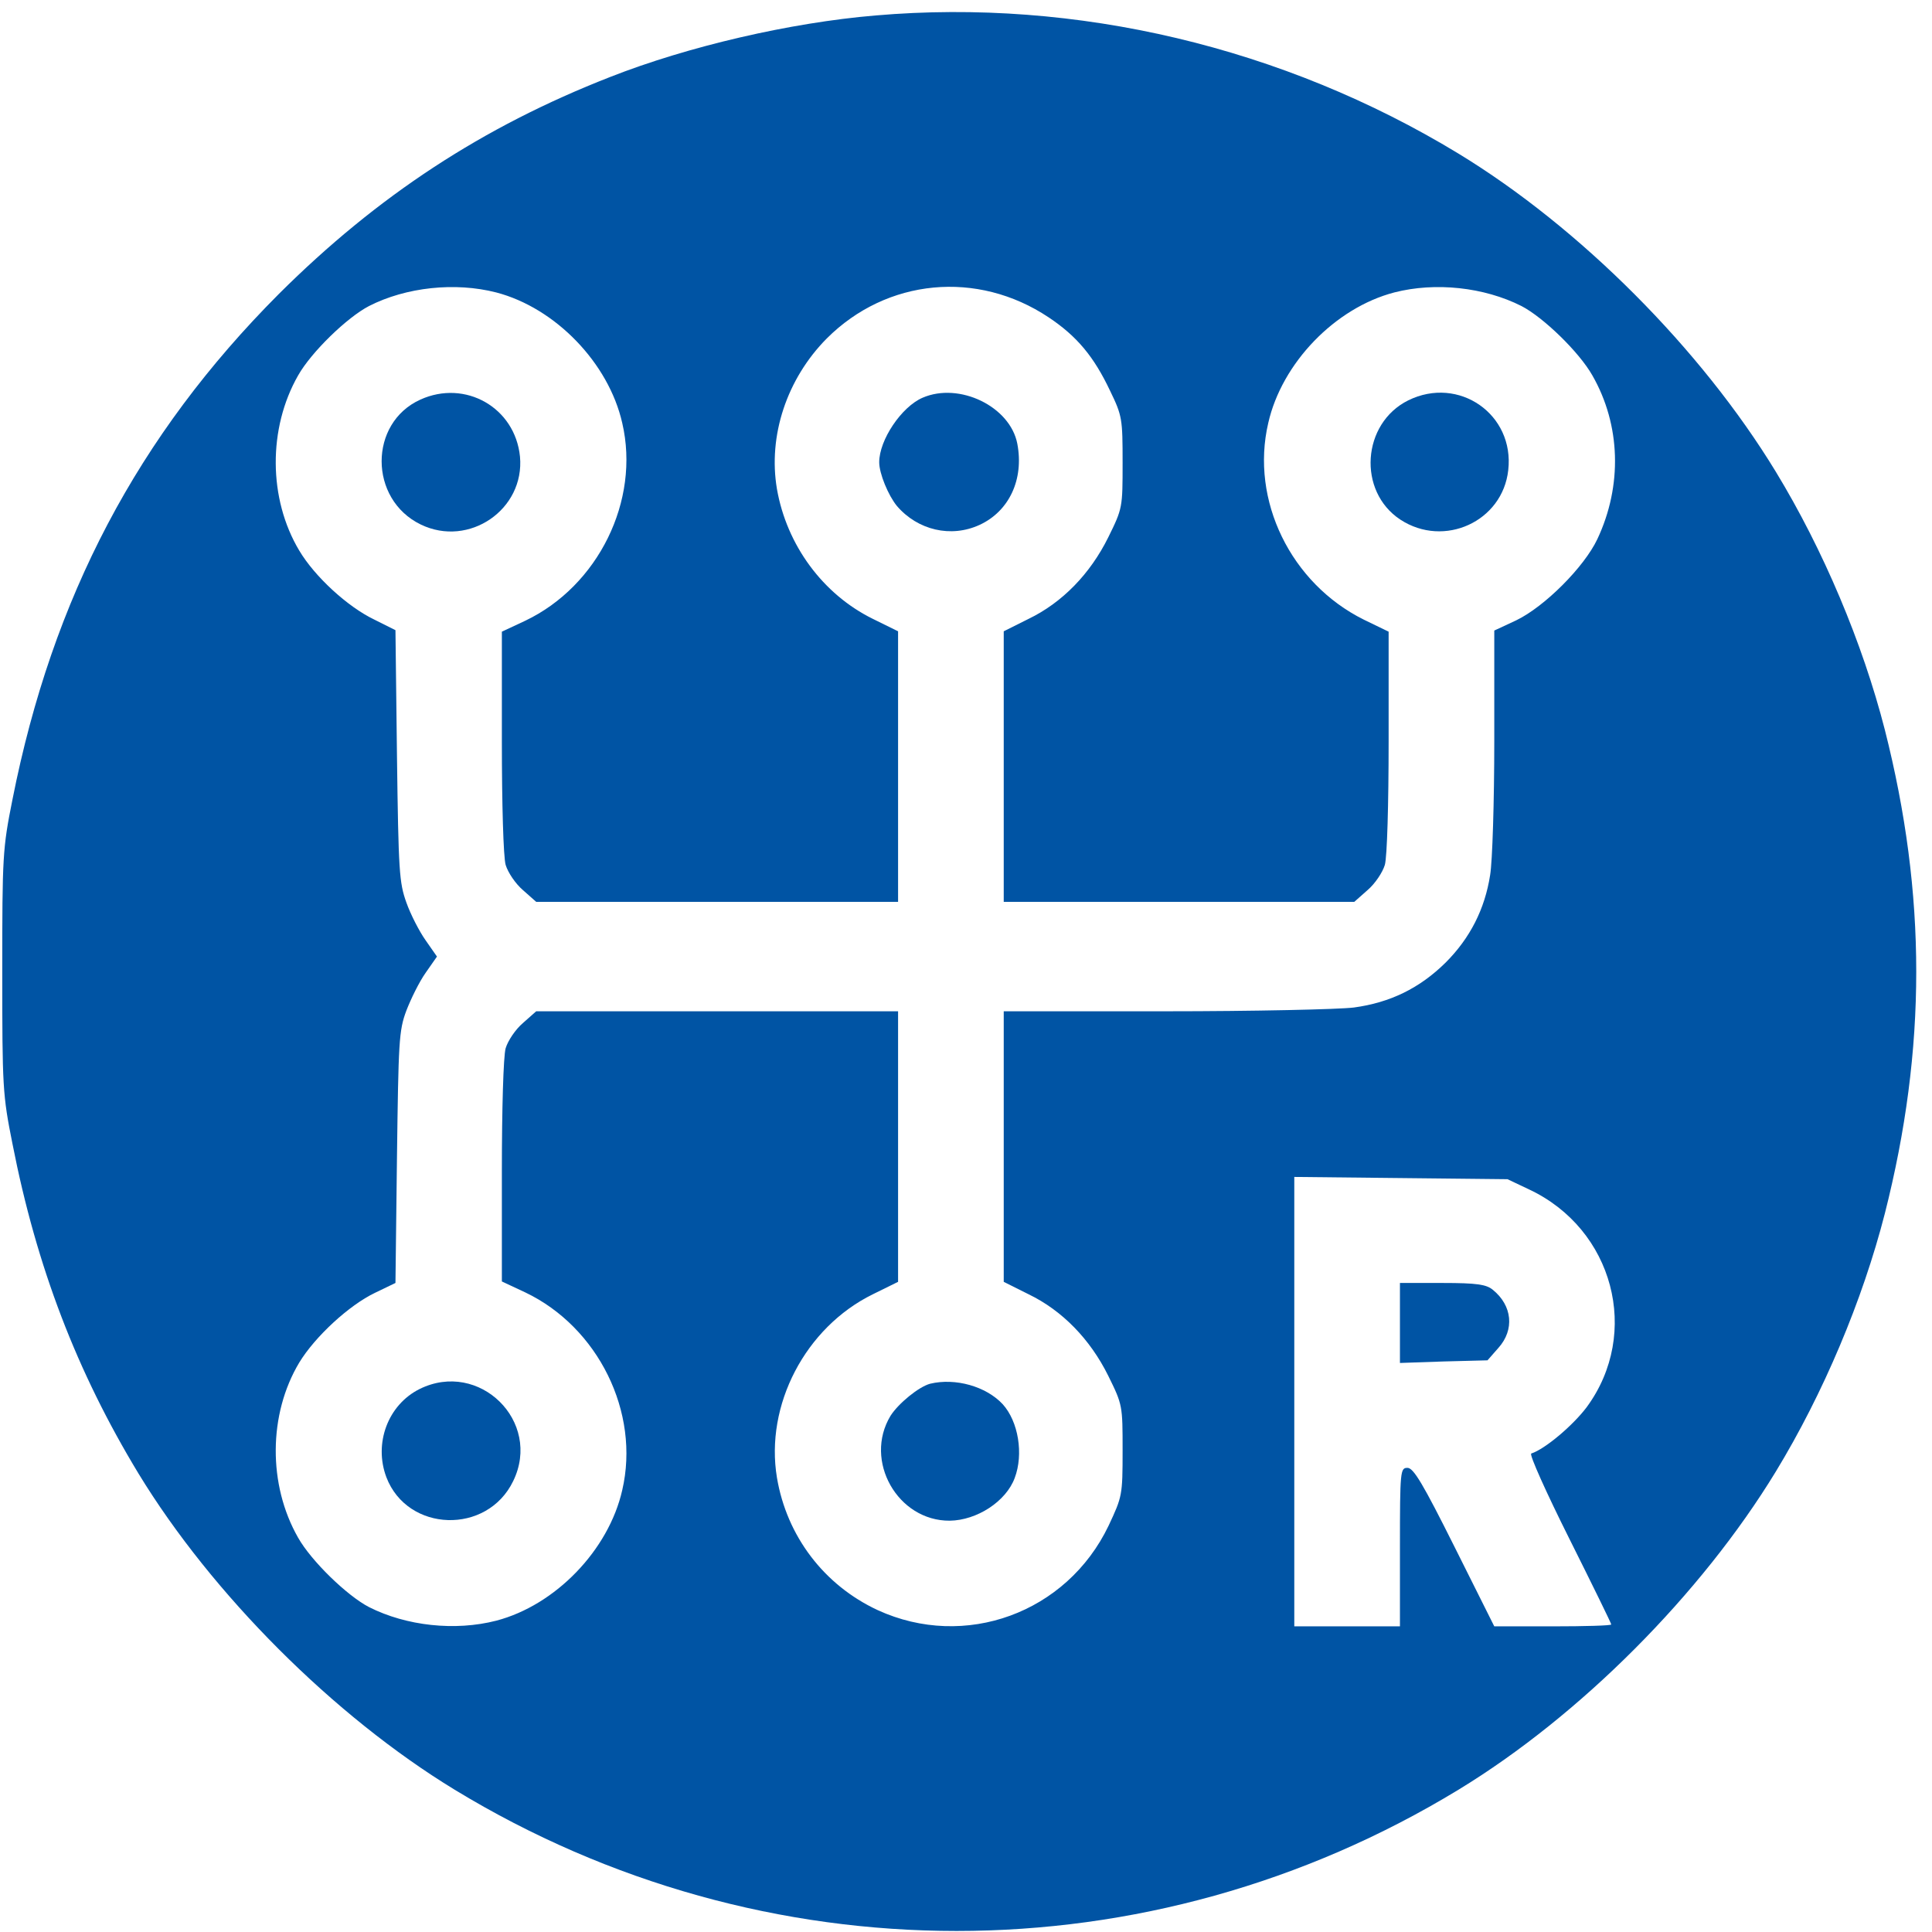 <?xml version="1.0" standalone="no"?>
<!DOCTYPE svg PUBLIC "-//W3C//DTD SVG 20010904//EN"
 "http://www.w3.org/TR/2001/REC-SVG-20010904/DTD/svg10.dtd">
<svg version="1.0" xmlns="http://www.w3.org/2000/svg"
 width="512pt" height="512pt" viewBox="0 0 512 512"
 preserveAspectRatio="xMidYMid meet">

<g transform="translate(0,512) scale(0.1,-0.1)"
fill="#0054a4" stroke="none">
<path d="M2320 5079 c-226 -19 -497 -82 -703 -163 -338 -132 -617 -315 -878
-575 -374 -375 -600 -804 -706 -1340 -26 -130 -27 -149 -27 -456 0 -307 1
-326 27 -456 64 -327 171 -605 334 -874 195 -320 518 -643 838 -838 820 -499
1840 -499 2660 0 322 196 643 518 841 843 126 207 230 454 289 684 111 437
111 845 0 1282 -59 230 -163 477 -289 684 -198 325 -519 647 -841 843 -464
282 -1012 412 -1545 366z m-1005 -734 c157 -41 298 -187 334 -346 48 -206 -64
-432 -257 -524 l-62 -29 0 -291 c0 -166 4 -306 10 -327 6 -20 26 -50 46 -67
l35 -31 479 0 480 0 0 359 0 358 -67 33 c-132 65 -228 195 -254 344 -24 141
26 292 132 399 159 159 399 182 588 56 75 -50 120 -104 163 -195 32 -66 33
-74 33 -190 0 -119 0 -121 -38 -198 -48 -97 -122 -173 -211 -216 l-66 -33 0
-358 0 -359 465 0 464 0 35 31 c20 17 40 47 46 67 6 21 10 161 10 327 l0 291
-66 32 c-193 96 -301 316 -253 521 36 159 177 305 334 346 109 28 238 14 337
-36 58 -30 153 -122 188 -184 75 -131 80 -292 13 -434 -35 -74 -140 -179 -215
-215 l-58 -27 0 -292 c0 -161 -5 -321 -11 -356 -14 -90 -53 -167 -118 -232
-69 -68 -147 -106 -243 -119 -40 -5 -265 -10 -500 -10 l-428 0 0 -359 0 -358
66 -33 c89 -43 163 -119 211 -216 38 -77 38 -79 38 -198 0 -119 -1 -122 -37
-199 -111 -232 -381 -330 -612 -224 -142 66 -241 196 -267 351 -32 192 75 398
254 486 l67 33 0 358 0 359 -480 0 -479 0 -35 -31 c-20 -17 -40 -47 -46 -67
-6 -21 -10 -161 -10 -327 l0 -291 62 -29 c193 -92 305 -318 257 -524 -36 -159
-177 -305 -334 -346 -109 -28 -238 -14 -337 36 -58 30 -153 122 -188 184 -80
140 -79 327 3 464 42 69 132 152 201 185 l54 26 4 332 c4 308 5 337 25 390 12
31 34 76 51 100 l30 43 -30 43 c-17 24 -40 69 -51 100 -19 53 -21 82 -25 390
l-4 332 -56 28 c-71 34 -158 114 -199 183 -82 137 -83 324 -3 464 35 62 130
154 188 184 98 50 228 64 337 36z m2737 -2377 c224 -105 297 -381 153 -577
-36 -48 -110 -111 -147 -123 -6 -2 40 -104 101 -226 61 -122 111 -224 111
-227 0 -3 -70 -5 -155 -5 l-155 0 -105 210 c-84 168 -109 210 -125 210 -19 0
-20 -7 -20 -210 l0 -210 -140 0 -140 0 0 595 0 596 283 -3 282 -3 57 -27z"/>
<path d="M1114 4061 c-137 -62 -137 -264 1 -331 128 -62 276 40 263 180 -13
130 -145 205 -264 151z"/>
<path d="M2445 4066 c-56 -24 -115 -112 -115 -171 0 -30 24 -88 47 -116 55
-64 143 -85 219 -50 78 36 118 120 100 215 -19 99 -154 164 -251 122z"/>
<path d="M3732 4059 c-123 -61 -135 -241 -21 -316 116 -76 271 -5 286 131 17
148 -131 251 -265 185z"/>
<path d="M1112 1439 c-84 -42 -122 -144 -88 -234 56 -146 267 -153 336 -10 77
158 -90 322 -248 244z"/>
<path d="M2465 1453 c-30 -8 -84 -52 -105 -85 -72 -119 19 -279 157 -278 72 1
149 51 172 113 24 63 10 150 -32 196 -44 47 -125 70 -192 54z"/>
<path d="M3710 1614 l0 -106 116 4 116 3 29 33 c43 48 37 112 -15 154 -17 14
-42 18 -133 18 l-113 0 0 -106z"/>
</g>
</svg>
